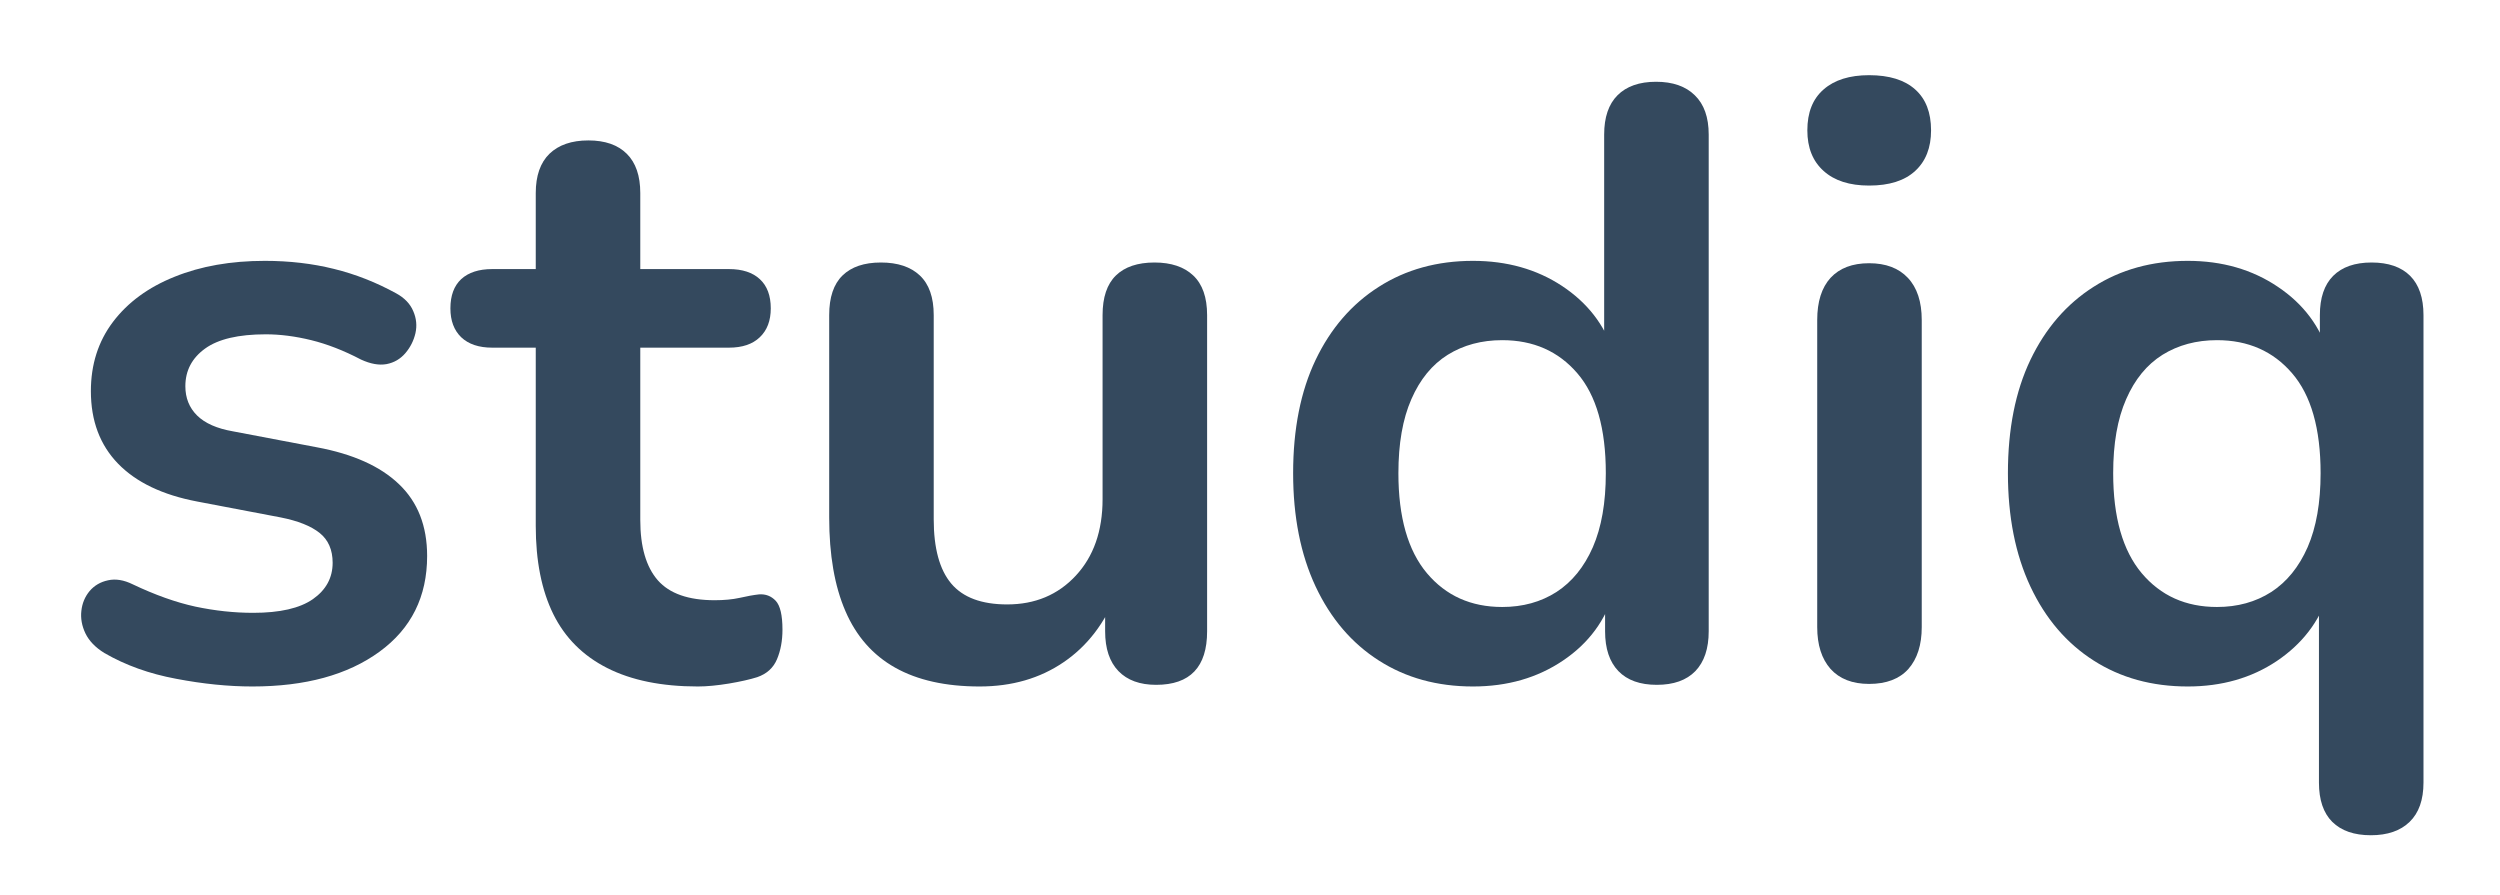<svg version="1.0" preserveAspectRatio="xMidYMid meet" viewBox="79.5 152.25 213.75 76.5" zoomAndPan="magnify" xmlns:xlink="http://www.w3.org/1999/xlink" xmlns="http://www.w3.org/2000/svg" style="max-height: 500px" width="213.75" height="76.5"><defs><g/></defs><g fill-opacity="1" fill="#34495e"><g transform="translate(83.629, 210.225)"><g><path d="M 17.453 0.719 C 15.398 0.719 13.227 0.5 10.938 0.062 C 8.645 -0.363 6.598 -1.098 4.797 -2.141 C 4.023 -2.617 3.484 -3.18 3.172 -3.828 C 2.867 -4.473 2.754 -5.113 2.828 -5.75 C 2.898 -6.395 3.133 -6.957 3.531 -7.438 C 3.938 -7.914 4.461 -8.223 5.109 -8.359 C 5.754 -8.504 6.457 -8.391 7.219 -8.016 C 9.125 -7.109 10.91 -6.473 12.578 -6.109 C 14.254 -5.754 15.898 -5.578 17.516 -5.578 C 19.805 -5.578 21.508 -5.969 22.625 -6.75 C 23.75 -7.539 24.312 -8.578 24.312 -9.859 C 24.312 -10.961 23.941 -11.812 23.203 -12.406 C 22.461 -13 21.352 -13.441 19.875 -13.734 L 12.734 -15.094 C 9.773 -15.656 7.52 -16.734 5.969 -18.328 C 4.414 -19.93 3.641 -22 3.641 -24.531 C 3.641 -26.812 4.27 -28.785 5.531 -30.453 C 6.801 -32.129 8.555 -33.414 10.797 -34.312 C 13.035 -35.219 15.609 -35.672 18.516 -35.672 C 20.617 -35.672 22.586 -35.441 24.422 -34.984 C 26.254 -34.535 28.031 -33.836 29.75 -32.891 C 30.457 -32.504 30.941 -32 31.203 -31.375 C 31.473 -30.758 31.535 -30.129 31.391 -29.484 C 31.242 -28.848 30.957 -28.281 30.531 -27.781 C 30.102 -27.281 29.566 -26.969 28.922 -26.844 C 28.273 -26.727 27.547 -26.859 26.734 -27.234 C 25.266 -28.004 23.848 -28.555 22.484 -28.891 C 21.129 -29.223 19.832 -29.391 18.594 -29.391 C 16.258 -29.391 14.531 -28.984 13.406 -28.172 C 12.281 -27.359 11.719 -26.285 11.719 -24.953 C 11.719 -23.953 12.051 -23.117 12.719 -22.453 C 13.395 -21.785 14.422 -21.332 15.797 -21.094 L 22.953 -19.734 C 26.047 -19.16 28.391 -18.109 29.984 -16.578 C 31.586 -15.055 32.391 -13.008 32.391 -10.438 C 32.391 -6.957 31.031 -4.227 28.312 -2.25 C 25.594 -0.27 21.973 0.719 17.453 0.719 Z M 17.453 0.719"/></g></g></g><g fill-opacity="1" fill="#34495e"><g transform="translate(118.51, 210.225)"><g><path d="M 20.656 0.719 C 17.562 0.719 14.977 0.191 12.906 -0.859 C 10.832 -1.91 9.297 -3.445 8.297 -5.469 C 7.297 -7.5 6.797 -10.016 6.797 -13.016 L 6.797 -28.25 L 3.078 -28.25 C 1.93 -28.25 1.047 -28.547 0.422 -29.141 C -0.191 -29.734 -0.5 -30.555 -0.5 -31.609 C -0.5 -32.703 -0.191 -33.535 0.422 -34.109 C 1.047 -34.68 1.93 -34.969 3.078 -34.969 L 6.797 -34.969 L 6.797 -41.469 C 6.797 -42.945 7.188 -44.066 7.969 -44.828 C 8.758 -45.586 9.867 -45.969 11.297 -45.969 C 12.723 -45.969 13.816 -45.586 14.578 -44.828 C 15.348 -44.066 15.734 -42.945 15.734 -41.469 L 15.734 -34.969 L 23.312 -34.969 C 24.457 -34.969 25.336 -34.68 25.953 -34.109 C 26.578 -33.535 26.891 -32.703 26.891 -31.609 C 26.891 -30.555 26.578 -29.734 25.953 -29.141 C 25.336 -28.547 24.457 -28.25 23.312 -28.25 L 15.734 -28.25 L 15.734 -13.516 C 15.734 -11.223 16.234 -9.504 17.234 -8.359 C 18.234 -7.223 19.852 -6.656 22.094 -6.656 C 22.906 -6.656 23.617 -6.723 24.234 -6.859 C 24.859 -7.004 25.41 -7.102 25.891 -7.156 C 26.453 -7.195 26.926 -7.016 27.312 -6.609 C 27.695 -6.203 27.891 -5.379 27.891 -4.141 C 27.891 -3.191 27.734 -2.348 27.422 -1.609 C 27.109 -0.867 26.547 -0.359 25.734 -0.078 C 25.117 0.117 24.312 0.301 23.312 0.469 C 22.312 0.633 21.426 0.719 20.656 0.719 Z M 20.656 0.719"/></g></g></g><g fill-opacity="1" fill="#34495e"><g transform="translate(145.958, 210.225)"><g><path d="M 17.297 0.719 C 14.391 0.719 11.984 0.18 10.078 -0.891 C 8.172 -1.961 6.754 -3.57 5.828 -5.719 C 4.898 -7.863 4.438 -10.535 4.438 -13.734 L 4.438 -31.031 C 4.438 -32.551 4.816 -33.68 5.578 -34.422 C 6.336 -35.16 7.43 -35.531 8.859 -35.531 C 10.297 -35.531 11.406 -35.16 12.188 -34.422 C 12.977 -33.68 13.375 -32.551 13.375 -31.031 L 13.375 -13.578 C 13.375 -11.098 13.875 -9.266 14.875 -8.078 C 15.875 -6.891 17.469 -6.297 19.656 -6.297 C 22.039 -6.297 23.992 -7.113 25.516 -8.75 C 27.047 -10.395 27.812 -12.578 27.812 -15.297 L 27.812 -31.031 C 27.812 -32.551 28.191 -33.68 28.953 -34.422 C 29.711 -35.16 30.812 -35.531 32.25 -35.531 C 33.676 -35.531 34.781 -35.16 35.562 -34.422 C 36.352 -33.68 36.75 -32.551 36.75 -31.031 L 36.75 -4 C 36.75 -0.945 35.297 0.578 32.391 0.578 C 31.004 0.578 29.93 0.188 29.172 -0.594 C 28.41 -1.383 28.031 -2.52 28.031 -4 L 28.031 -9.438 L 29.031 -7.297 C 28.031 -4.723 26.516 -2.742 24.484 -1.359 C 22.461 0.023 20.066 0.719 17.297 0.719 Z M 17.297 0.719"/></g></g></g><g fill-opacity="1" fill="#34495e"><g transform="translate(187.344, 210.225)"><g><path d="M 18.094 0.719 C 15.039 0.719 12.359 -0.02 10.047 -1.5 C 7.734 -2.977 5.93 -5.086 4.641 -7.828 C 3.359 -10.566 2.719 -13.797 2.719 -17.516 C 2.719 -21.285 3.359 -24.516 4.641 -27.203 C 5.93 -29.898 7.734 -31.984 10.047 -33.453 C 12.359 -34.93 15.039 -35.672 18.094 -35.672 C 21 -35.672 23.535 -34.957 25.703 -33.531 C 27.867 -32.102 29.332 -30.223 30.094 -27.891 L 29.312 -27.891 L 29.312 -46.469 C 29.312 -47.945 29.691 -49.066 30.453 -49.828 C 31.223 -50.598 32.32 -50.984 33.75 -50.984 C 35.176 -50.984 36.281 -50.598 37.062 -49.828 C 37.852 -49.066 38.25 -47.945 38.25 -46.469 L 38.25 -4 C 38.25 -2.52 37.867 -1.383 37.109 -0.594 C 36.348 0.188 35.25 0.578 33.812 0.578 C 32.383 0.578 31.289 0.188 30.531 -0.594 C 29.77 -1.383 29.391 -2.52 29.391 -4 L 29.391 -9.578 L 30.172 -7.438 C 29.453 -4.957 27.992 -2.977 25.797 -1.5 C 23.609 -0.02 21.039 0.719 18.094 0.719 Z M 20.594 -6.078 C 22.352 -6.078 23.898 -6.504 25.234 -7.359 C 26.566 -8.223 27.602 -9.5 28.344 -11.188 C 29.082 -12.883 29.453 -14.992 29.453 -17.516 C 29.453 -21.328 28.641 -24.176 27.016 -26.062 C 25.398 -27.945 23.258 -28.891 20.594 -28.891 C 18.832 -28.891 17.281 -28.473 15.938 -27.641 C 14.602 -26.805 13.566 -25.539 12.828 -23.844 C 12.086 -22.156 11.719 -20.047 11.719 -17.516 C 11.719 -13.754 12.531 -10.906 14.156 -8.969 C 15.781 -7.039 17.926 -6.078 20.594 -6.078 Z M 20.594 -6.078"/></g></g></g><g fill-opacity="1" fill="#34495e"><g transform="translate(230.231, 210.225)"><g><path d="M 9.078 0.5 C 7.648 0.5 6.551 0.07 5.781 -0.781 C 5.02 -1.645 4.641 -2.836 4.641 -4.359 L 4.641 -30.609 C 4.641 -32.18 5.02 -33.383 5.781 -34.219 C 6.551 -35.051 7.648 -35.469 9.078 -35.469 C 10.504 -35.469 11.609 -35.051 12.391 -34.219 C 13.18 -33.383 13.578 -32.18 13.578 -30.609 L 13.578 -4.359 C 13.578 -2.836 13.195 -1.645 12.438 -0.781 C 11.676 0.07 10.555 0.5 9.078 0.5 Z M 9.078 -42.109 C 7.41 -42.109 6.113 -42.523 5.188 -43.359 C 4.258 -44.191 3.797 -45.348 3.797 -46.828 C 3.797 -48.359 4.258 -49.523 5.188 -50.328 C 6.113 -51.141 7.41 -51.547 9.078 -51.547 C 10.797 -51.547 12.109 -51.141 13.016 -50.328 C 13.922 -49.523 14.375 -48.359 14.375 -46.828 C 14.375 -45.348 13.922 -44.191 13.016 -43.359 C 12.109 -42.523 10.797 -42.109 9.078 -42.109 Z M 9.078 -42.109"/></g></g></g><g fill-opacity="1" fill="#34495e"><g transform="translate(248.458, 210.225)"><g><path d="M 33.75 13.438 C 32.32 13.438 31.223 13.055 30.453 12.297 C 29.691 11.535 29.312 10.414 29.312 8.938 L 29.312 -7.156 L 30.094 -7.156 C 29.332 -4.812 27.867 -2.91 25.703 -1.453 C 23.535 -0.004 21 0.719 18.094 0.719 C 15.039 0.719 12.359 -0.02 10.047 -1.5 C 7.734 -2.977 5.93 -5.086 4.641 -7.828 C 3.359 -10.566 2.719 -13.797 2.719 -17.516 C 2.719 -21.285 3.359 -24.516 4.641 -27.203 C 5.93 -29.898 7.734 -31.984 10.047 -33.453 C 12.359 -34.93 15.039 -35.672 18.094 -35.672 C 21.039 -35.672 23.609 -34.93 25.797 -33.453 C 27.992 -31.984 29.453 -30.031 30.172 -27.594 L 29.391 -25.453 L 29.391 -31.031 C 29.391 -32.508 29.77 -33.629 30.531 -34.391 C 31.289 -35.148 32.383 -35.531 33.812 -35.531 C 35.25 -35.531 36.348 -35.148 37.109 -34.391 C 37.867 -33.629 38.25 -32.508 38.25 -31.031 L 38.25 8.938 C 38.25 10.414 37.852 11.535 37.062 12.297 C 36.281 13.055 35.176 13.438 33.75 13.438 Z M 20.594 -6.078 C 22.352 -6.078 23.898 -6.504 25.234 -7.359 C 26.566 -8.223 27.602 -9.5 28.344 -11.188 C 29.082 -12.883 29.453 -14.992 29.453 -17.516 C 29.453 -21.328 28.641 -24.176 27.016 -26.062 C 25.398 -27.945 23.258 -28.891 20.594 -28.891 C 18.832 -28.891 17.281 -28.473 15.938 -27.641 C 14.602 -26.805 13.566 -25.539 12.828 -23.844 C 12.086 -22.156 11.719 -20.047 11.719 -17.516 C 11.719 -13.754 12.531 -10.906 14.156 -8.969 C 15.781 -7.039 17.926 -6.078 20.594 -6.078 Z M 20.594 -6.078"/></g></g></g></svg>